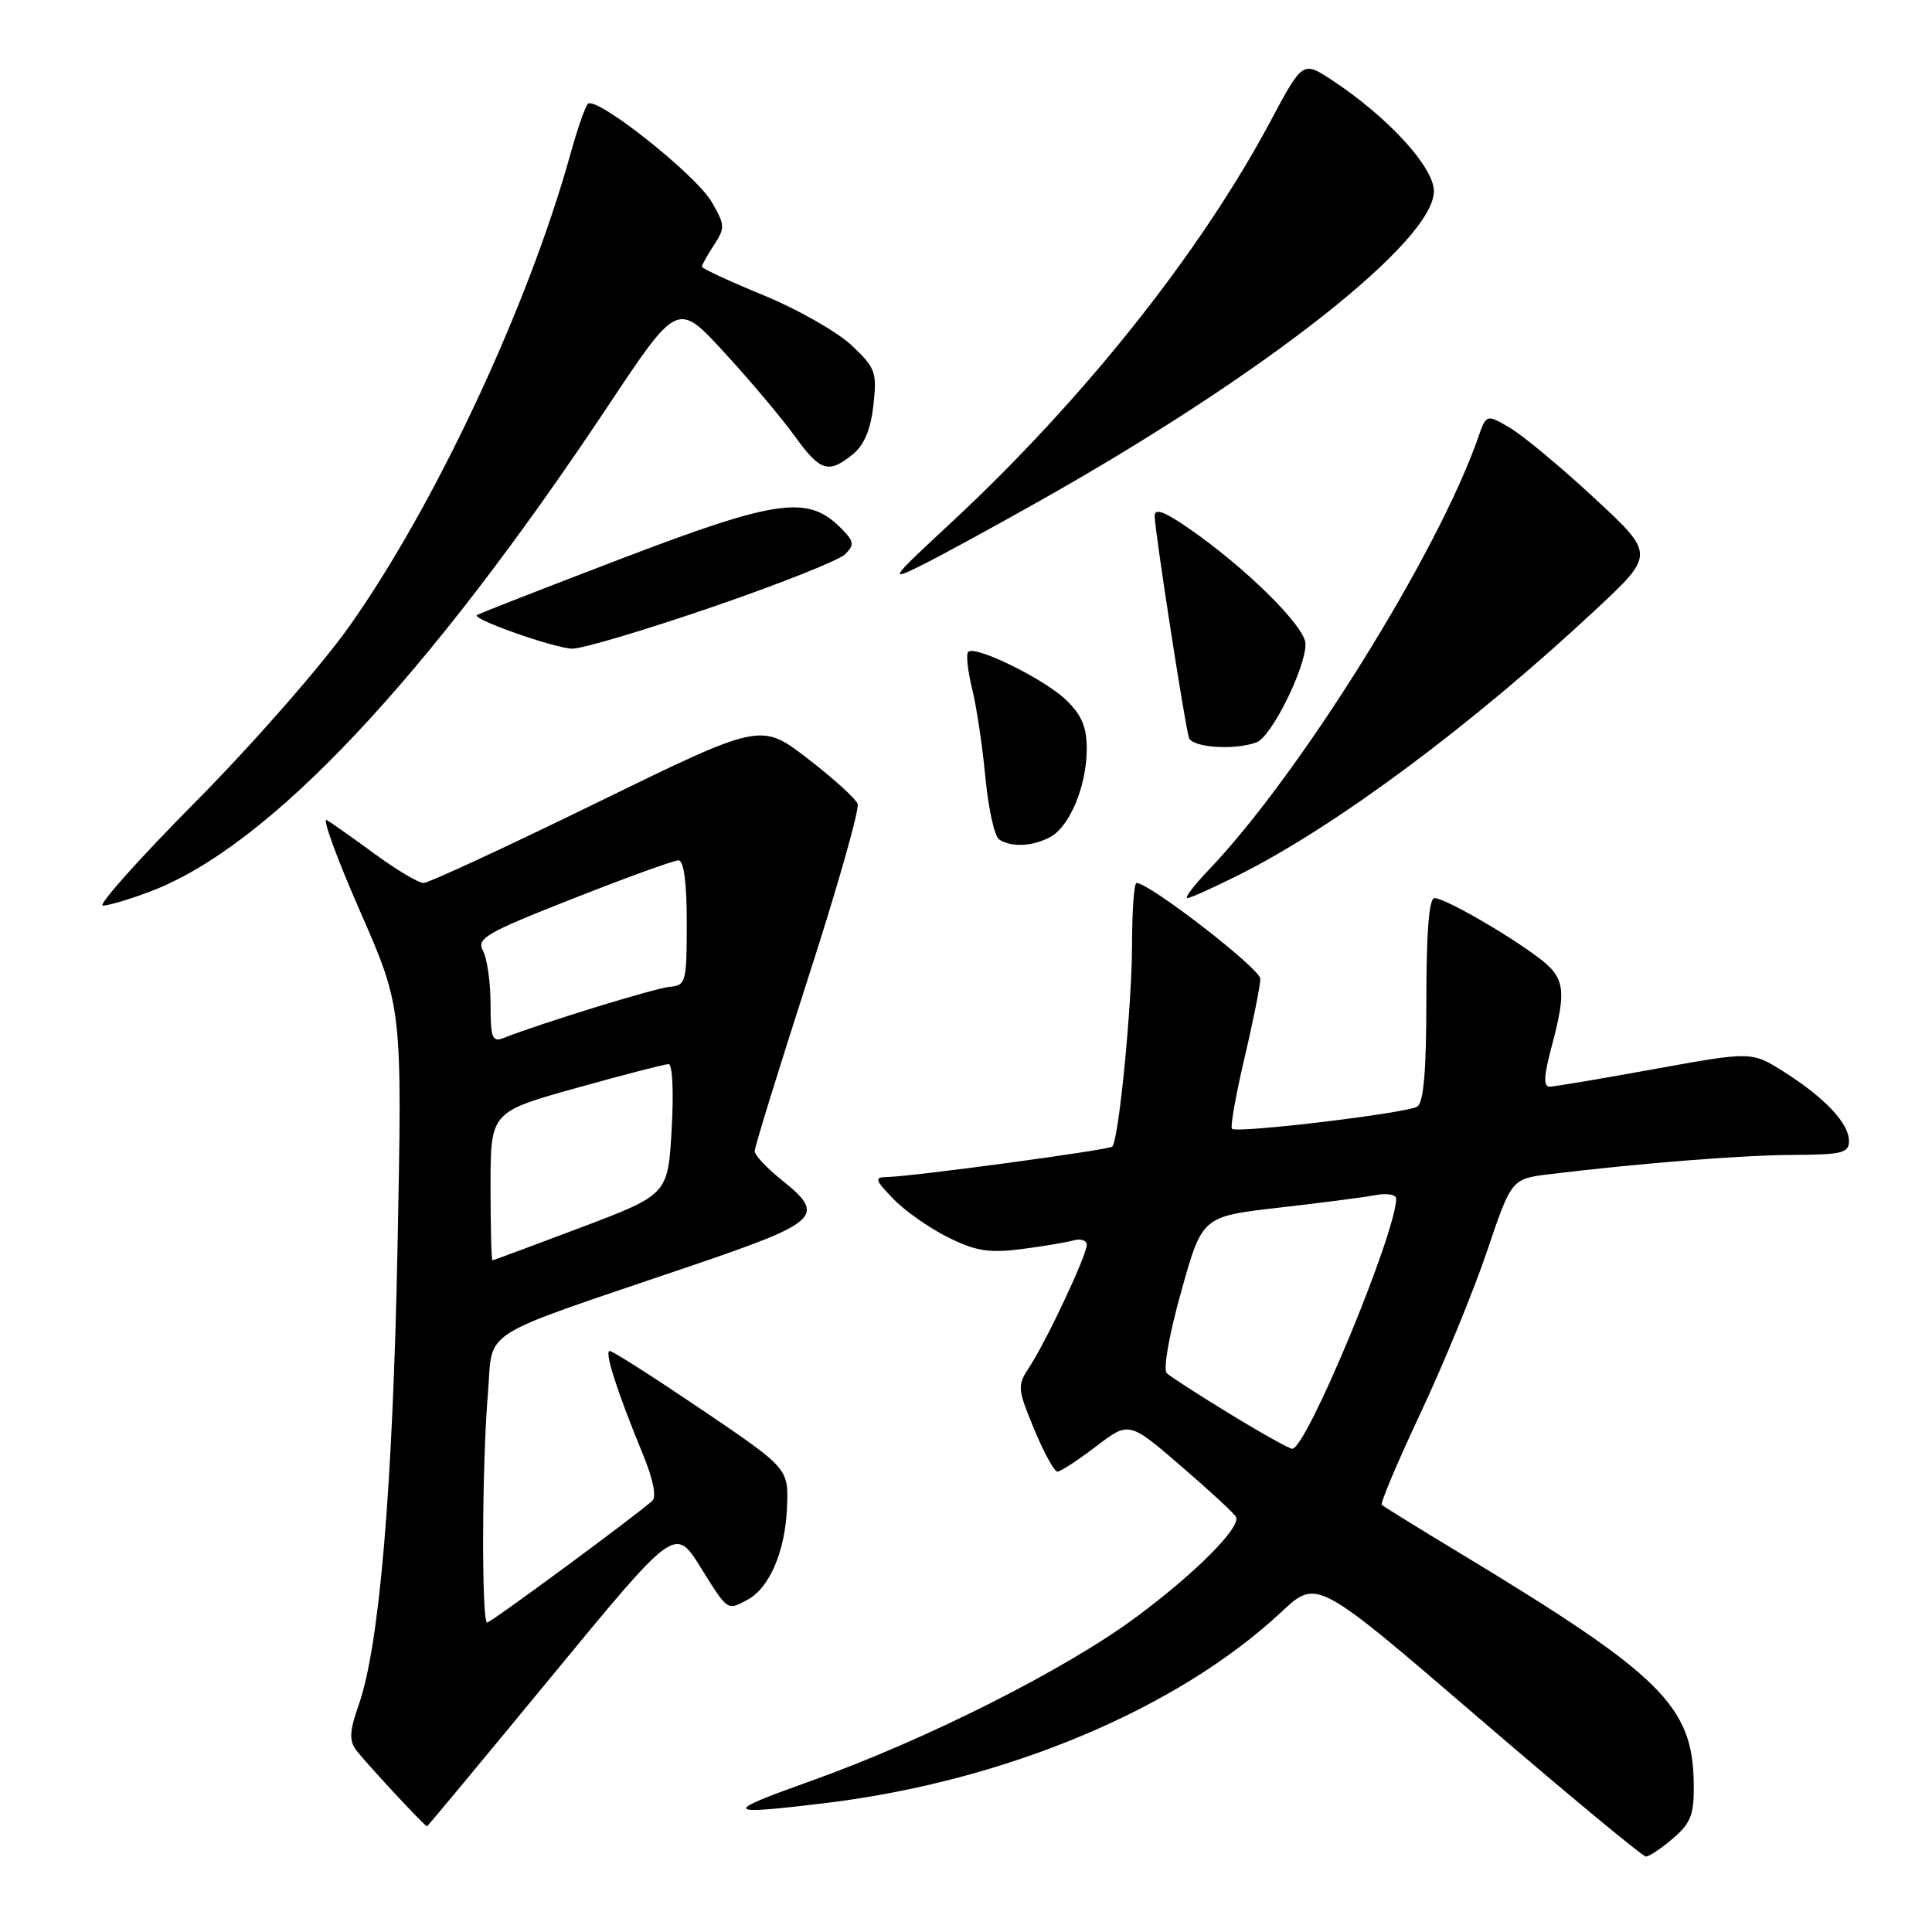 <?xml version="1.0" encoding="UTF-8" standalone="no"?>
<!DOCTYPE svg PUBLIC "-//W3C//DTD SVG 1.1//EN" "http://www.w3.org/Graphics/SVG/1.1/DTD/svg11.dtd" >
<svg xmlns="http://www.w3.org/2000/svg" xmlns:xlink="http://www.w3.org/1999/xlink" version="1.1" viewBox="0 0 256 256">
 <g >
 <path fill="currentColor"
d=" M 221.69 243.59 C 224.08 241.53 224.49 240.44 224.43 236.29 C 224.29 226.02 220.14 221.94 193.50 205.83 C 188.00 202.51 183.32 199.61 183.09 199.40 C 182.87 199.19 185.18 193.73 188.22 187.26 C 191.26 180.79 195.22 171.16 197.02 165.85 C 200.28 156.20 200.28 156.20 205.39 155.58 C 217.39 154.12 231.00 153.05 237.75 153.03 C 244.07 153.00 245.00 152.77 245.00 151.19 C 245.00 148.86 241.83 145.48 236.41 142.04 C 232.11 139.32 232.11 139.32 219.30 141.64 C 212.26 142.92 205.98 143.98 205.34 143.99 C 204.49 144.00 204.56 142.59 205.58 138.75 C 207.63 131.05 207.40 129.53 203.75 126.81 C 199.40 123.57 191.40 119.00 190.07 119.00 C 189.36 119.00 189.00 123.55 189.00 132.44 C 189.00 141.85 188.64 146.11 187.79 146.63 C 186.37 147.51 163.87 150.20 163.24 149.57 C 163.00 149.33 163.75 145.11 164.90 140.19 C 166.06 135.28 167.00 130.55 167.00 129.70 C 167.00 128.37 152.31 117.00 150.60 117.00 C 150.27 117.00 150.00 120.71 150.00 125.25 C 149.99 133.19 148.25 151.04 147.38 151.93 C 146.95 152.38 120.98 155.89 117.56 155.96 C 115.82 156.00 115.90 156.29 118.35 158.84 C 119.84 160.40 123.09 162.69 125.57 163.93 C 129.27 165.77 131.01 166.06 135.29 165.52 C 138.15 165.15 141.29 164.63 142.25 164.36 C 143.21 164.09 144.00 164.36 144.00 164.95 C 144.00 166.33 138.69 177.64 136.41 181.12 C 134.77 183.62 134.80 183.97 137.03 189.37 C 138.32 192.47 139.70 195.00 140.11 195.00 C 140.51 195.00 142.82 193.50 145.23 191.66 C 149.60 188.32 149.60 188.32 156.55 194.31 C 160.37 197.60 163.63 200.62 163.79 201.02 C 164.37 202.46 158.35 208.49 150.54 214.28 C 141.15 221.24 122.68 230.55 107.41 236.00 C 95.58 240.22 95.83 240.56 109.50 238.90 C 133.27 236.00 156.08 226.42 169.84 213.55 C 174.50 209.20 174.50 209.20 195.90 227.60 C 207.67 237.72 217.66 246.00 218.09 246.00 C 218.53 246.00 220.15 244.91 221.69 243.59 Z  M 73.09 222.13 C 89.44 202.27 89.44 202.27 92.80 207.63 C 96.49 213.54 96.33 213.43 99.06 211.97 C 101.96 210.41 104.04 205.57 104.28 199.78 C 104.50 194.59 104.50 194.59 93.00 186.80 C 86.67 182.52 81.18 179.01 80.79 179.01 C 80.04 179.00 81.74 184.32 85.21 192.76 C 86.54 195.97 87.01 198.35 86.44 198.86 C 84.14 200.92 65.04 215.00 64.55 215.00 C 63.79 215.00 63.86 193.98 64.65 184.67 C 65.39 175.87 62.74 177.54 91.38 167.80 C 108.71 161.91 109.55 161.12 103.50 156.29 C 101.58 154.76 100.00 153.06 100.00 152.52 C 100.00 151.98 103.18 141.69 107.06 129.66 C 110.95 117.63 113.91 107.21 113.64 106.51 C 113.37 105.81 110.38 103.10 106.99 100.49 C 100.82 95.75 100.82 95.75 79.07 106.37 C 67.11 112.22 56.78 117.00 56.12 117.00 C 55.46 117.00 52.57 115.28 49.71 113.19 C 46.84 111.09 43.96 109.05 43.30 108.66 C 42.64 108.27 44.62 113.70 47.70 120.72 C 53.30 133.50 53.30 133.50 52.68 165.00 C 52.05 197.20 50.28 218.12 47.53 225.91 C 46.32 229.36 46.24 230.62 47.19 231.89 C 48.40 233.51 56.28 242.00 56.58 242.00 C 56.66 242.00 64.09 233.06 73.09 222.13 Z  M 19.96 118.11 C 35.63 112.15 56.43 90.08 80.60 53.74 C 89.78 39.95 89.78 39.95 96.00 46.73 C 99.42 50.45 103.59 55.41 105.28 57.75 C 108.68 62.47 109.77 62.82 112.99 60.21 C 114.50 58.99 115.37 56.92 115.73 53.70 C 116.22 49.31 116.02 48.76 112.82 45.74 C 110.92 43.96 105.69 40.98 101.19 39.13 C 96.68 37.28 93.00 35.57 93.00 35.34 C 93.00 35.12 93.72 33.83 94.60 32.48 C 96.09 30.21 96.07 29.80 94.31 26.77 C 92.21 23.13 78.94 12.63 77.89 13.77 C 77.52 14.17 76.47 17.20 75.56 20.50 C 69.97 40.63 57.61 67.00 46.28 83.00 C 42.58 88.22 33.41 98.69 25.91 106.25 C 18.42 113.81 12.89 120.00 13.63 120.00 C 14.37 120.00 17.22 119.15 19.96 118.11 Z  M 164.28 115.87 C 177.09 109.43 195.08 96.05 211.40 80.82 C 219.30 73.45 219.30 73.45 211.24 65.98 C 206.80 61.86 201.77 57.68 200.06 56.68 C 196.95 54.86 196.95 54.86 195.85 58.01 C 190.52 73.30 172.24 102.63 160.18 115.25 C 158.21 117.31 156.92 119.00 157.33 119.00 C 157.73 119.00 160.86 117.59 164.28 115.87 Z  M 139.15 110.92 C 141.75 109.53 144.00 104.11 144.00 99.22 C 144.00 96.33 143.32 94.72 141.25 92.74 C 138.33 89.94 129.20 85.46 128.29 86.38 C 127.99 86.68 128.22 88.85 128.80 91.21 C 129.39 93.57 130.18 98.88 130.57 103.00 C 130.96 107.12 131.78 110.83 132.39 111.23 C 133.99 112.30 136.83 112.16 139.15 110.92 Z  M 166.53 98.35 C 168.48 97.60 172.98 88.56 172.99 85.35 C 173.00 83.05 165.07 75.21 157.39 69.92 C 154.20 67.73 153.00 67.31 153.00 68.39 C 153.00 70.22 156.99 96.03 157.54 97.75 C 157.96 99.07 163.66 99.45 166.53 98.35 Z  M 94.33 80.45 C 103.23 77.40 111.16 74.25 111.97 73.45 C 113.26 72.17 113.19 71.74 111.37 69.92 C 107.03 65.59 102.90 66.17 82.40 74.00 C 72.01 77.97 63.36 81.35 63.18 81.51 C 62.58 82.07 73.49 85.90 75.83 85.95 C 77.12 85.98 85.44 83.50 94.33 80.45 Z  M 138.00 66.24 C 167.74 49.46 190.00 31.94 190.00 25.33 C 190.00 22.16 183.93 15.53 176.56 10.66 C 172.62 8.06 172.62 8.06 168.36 16.04 C 158.99 33.57 143.57 52.95 125.94 69.34 C 117.94 76.77 117.73 77.07 122.00 74.96 C 124.47 73.74 131.68 69.81 138.00 66.24 Z  M 163.00 187.37 C 158.88 184.86 155.10 182.42 154.61 181.96 C 154.10 181.48 154.90 176.90 156.51 171.16 C 159.29 161.19 159.29 161.19 169.39 160.03 C 174.95 159.40 180.74 158.65 182.25 158.36 C 183.76 158.07 185.00 158.28 185.00 158.82 C 185.00 163.35 173.09 192.04 171.23 191.97 C 170.83 191.96 167.12 189.89 163.00 187.37 Z  M 65.00 157.17 C 65.00 147.35 65.00 147.35 76.34 144.17 C 82.57 142.43 88.09 141.00 88.59 141.00 C 89.11 141.00 89.28 144.73 89.00 149.64 C 88.50 158.28 88.50 158.28 77.00 162.64 C 70.67 165.03 65.39 166.99 65.25 167.00 C 65.11 167.00 65.00 162.58 65.00 157.17 Z  M 65.00 133.04 C 65.00 130.20 64.55 127.03 64.01 126.01 C 63.11 124.34 64.30 123.65 75.90 119.08 C 82.99 116.28 89.29 114.00 89.90 114.00 C 90.61 114.00 91.00 116.91 91.00 122.28 C 91.00 130.15 90.89 130.57 88.75 130.76 C 86.80 130.93 71.80 135.54 66.75 137.53 C 65.22 138.13 65.00 137.56 65.00 133.04 Z "/>
</g>
</svg>